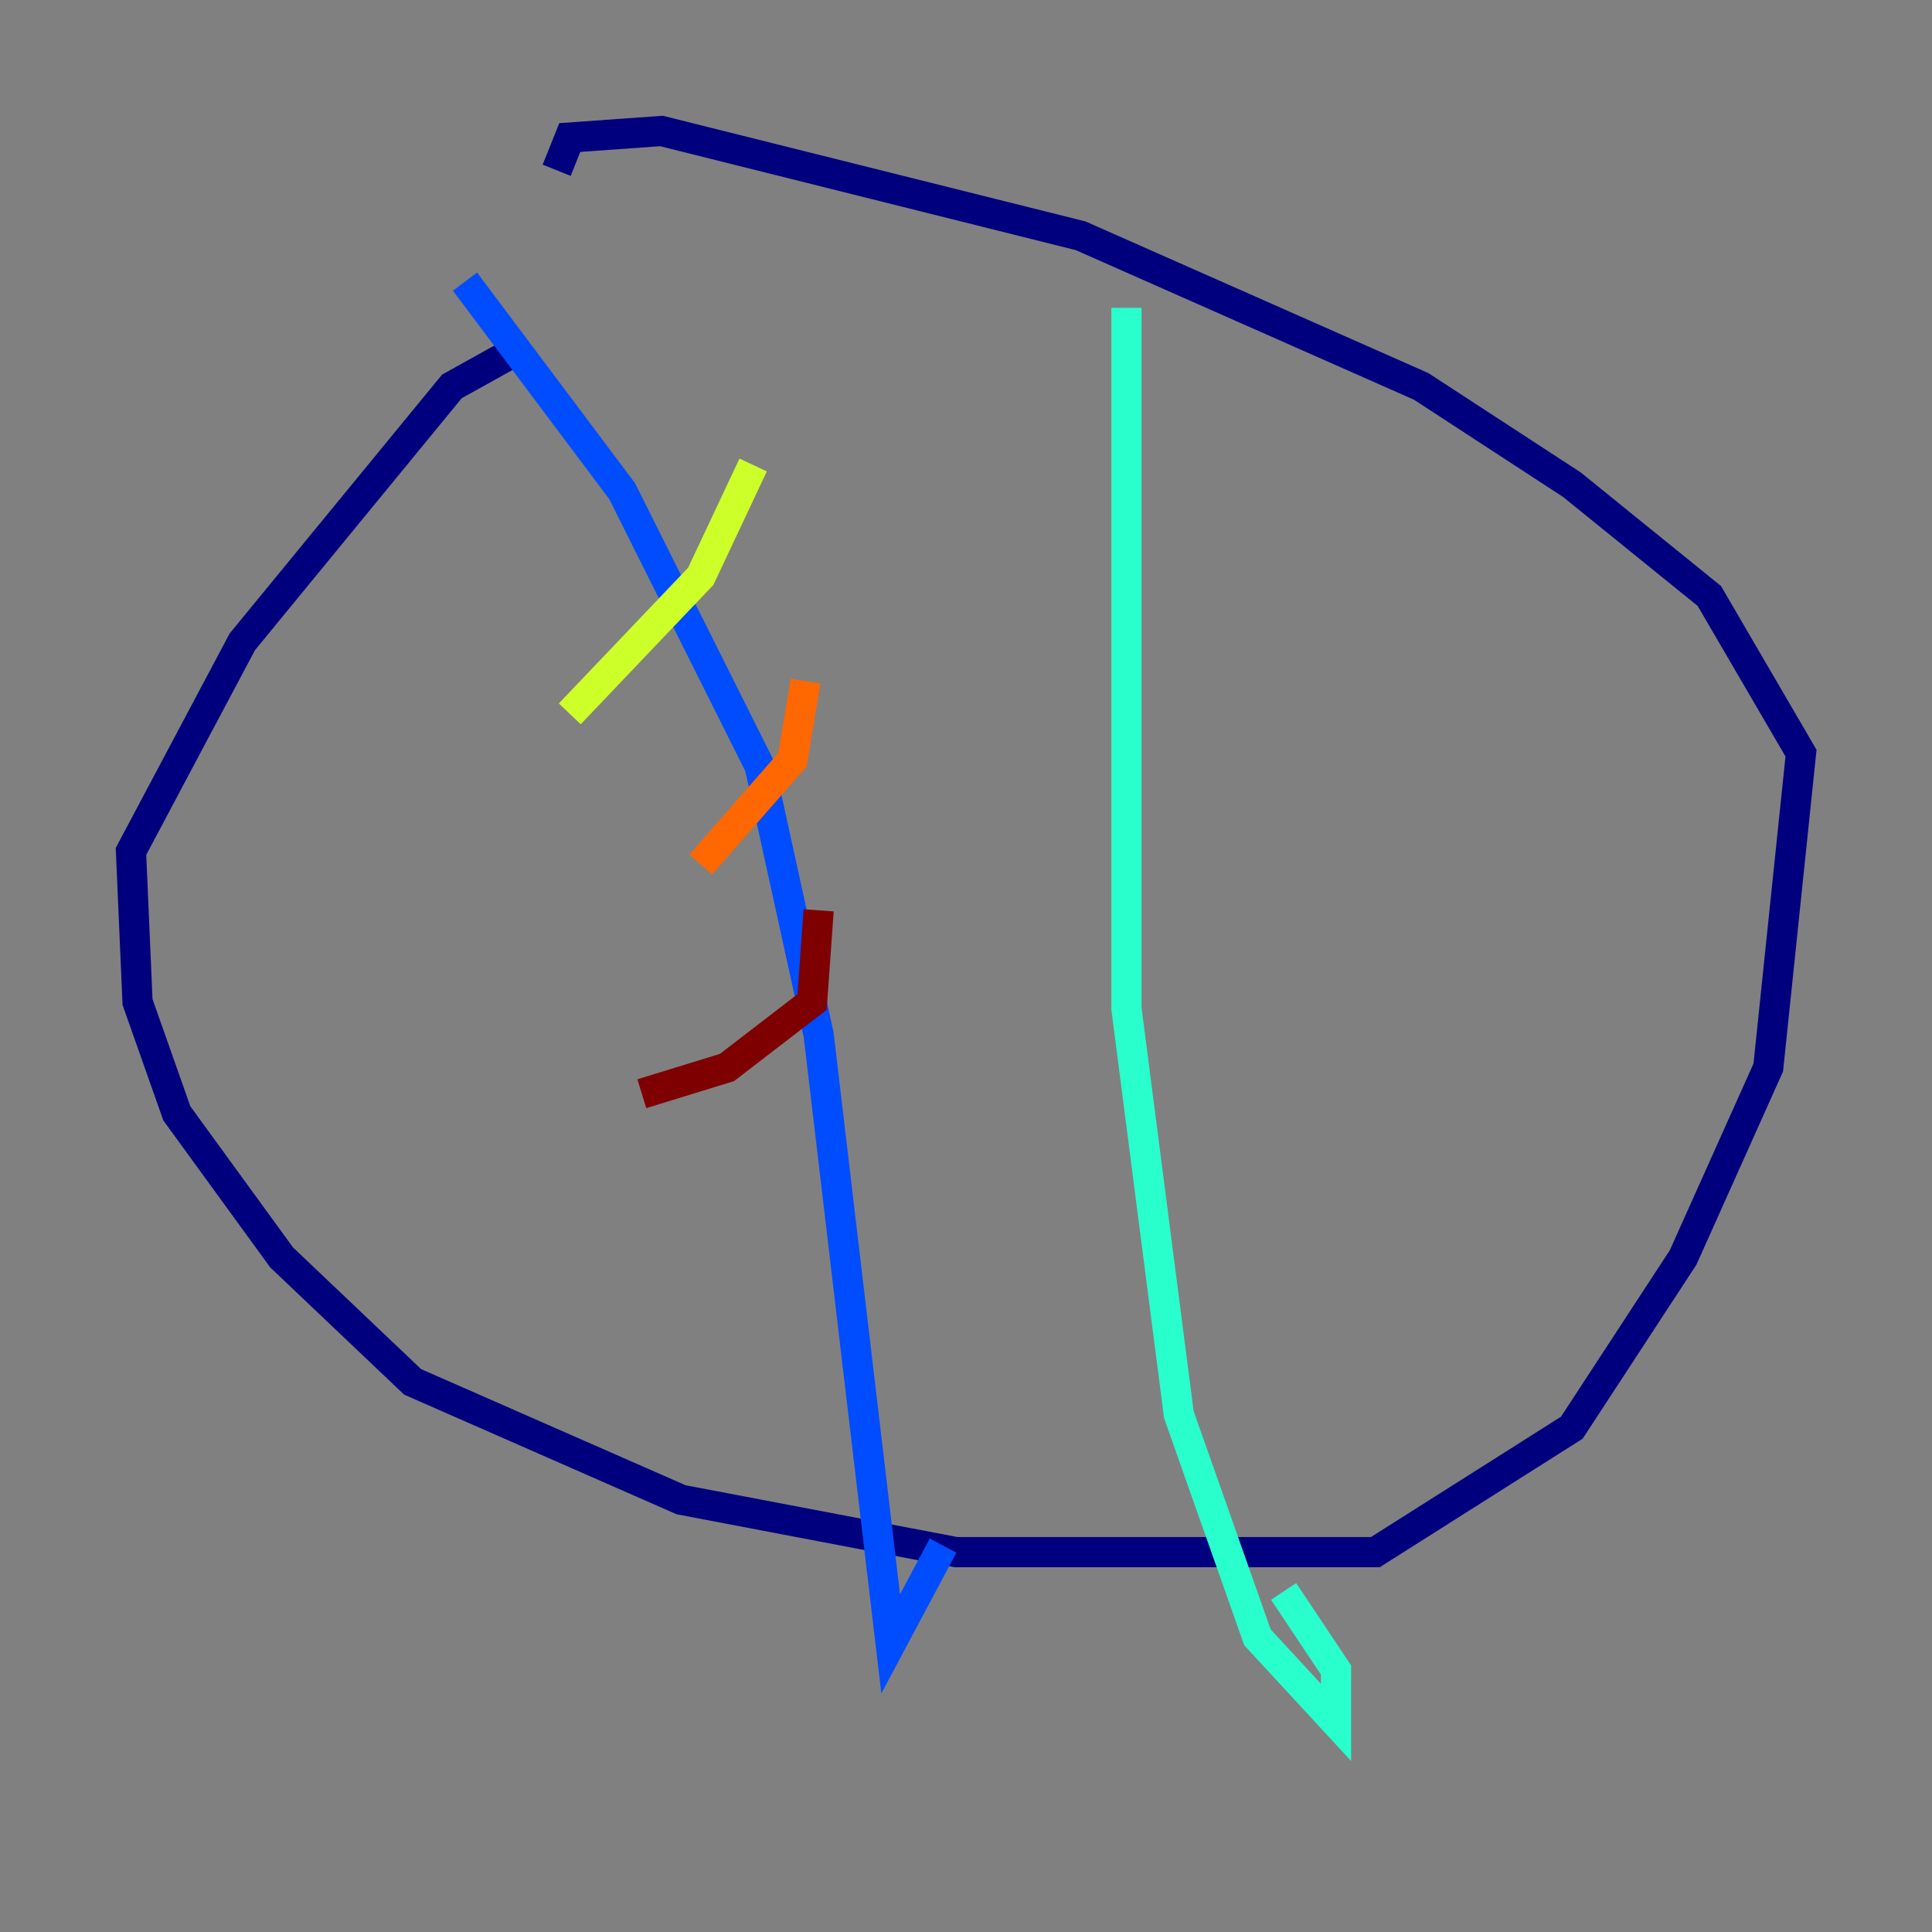 <?xml version="1.0" encoding="utf-8" ?>
<svg baseProfile="tiny" height="128" version="1.2" viewBox="0,0,128,128" width="128" xmlns="http://www.w3.org/2000/svg" xmlns:ev="http://www.w3.org/2001/xml-events" xmlns:xlink="http://www.w3.org/1999/xlink"><rect x="0" y="0" width="128" height="128" fill="#808080" stroke="none"/><defs /><polyline fill="none" points="33.844,23.43 29.939,25.6 16.054,42.522 8.678,56.407 9.112,66.386 11.715,73.763 18.658,83.308 27.336,91.552 45.125,99.363 63.349,102.834 91.119,102.834 104.136,94.59 111.512,83.308 117.153,70.725 119.322,49.898 113.248,39.485 104.136,32.108 94.156,25.6 71.593,15.62 43.824,8.678 37.749,9.112 36.881,11.281" stroke="#00007f" stroke-width="2" /><polyline fill="none" points="30.807,18.658 41.22,32.542 50.332,50.766 54.237,68.556 59.01,108.909 62.481,102.4" stroke="#004cff" stroke-width="2" /><polyline fill="none" points="74.63,20.393 74.63,66.82 78.102,93.722 83.308,108.475 88.515,114.115 88.515,110.644 85.044,105.437" stroke="#29ffcd" stroke-width="2" /><polyline fill="none" points="49.898,30.807 46.427,38.183 37.749,47.295" stroke="#cdff29" stroke-width="2" /><polyline fill="none" points="53.37,45.125 52.502,50.332 46.427,57.275" stroke="#ff6700" stroke-width="2" /><polyline fill="none" points="54.237,60.312 53.803,66.386 48.163,70.725 42.522,72.461" stroke="#7f0000" stroke-width="2" /></svg>